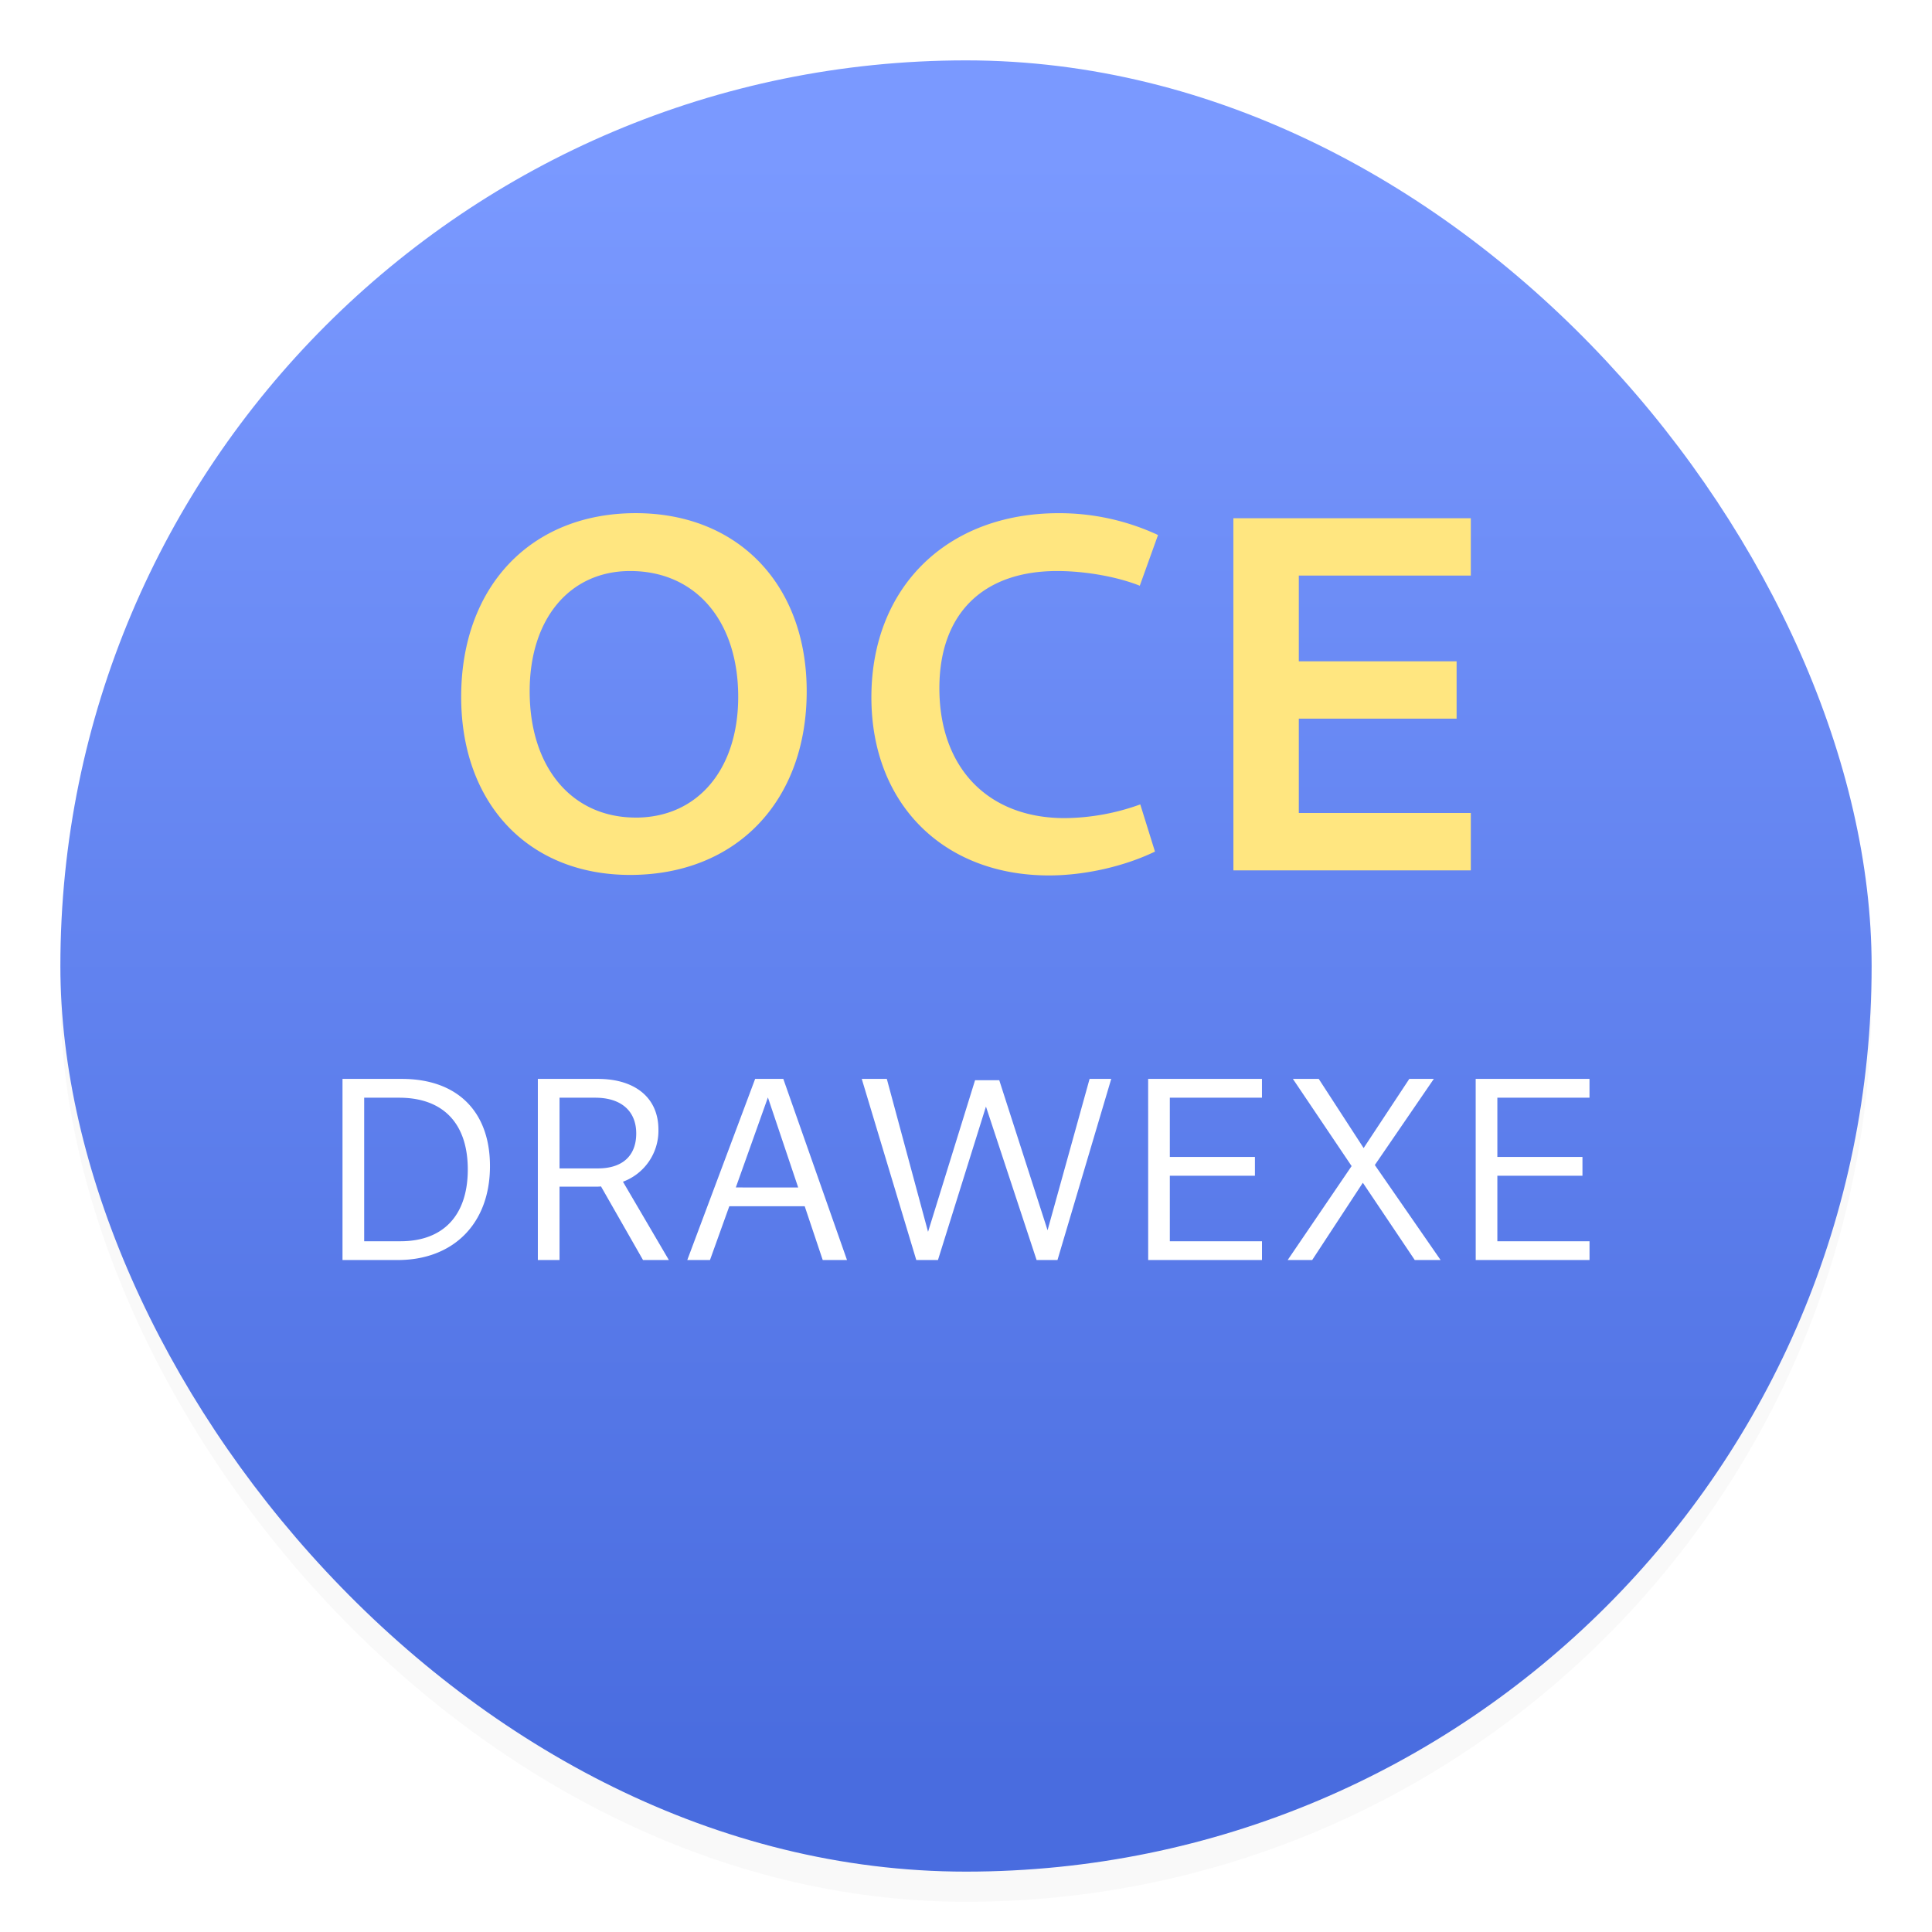 <svg xmlns="http://www.w3.org/2000/svg" width="64" height="64"><defs><linearGradient id="c" x1="399.57" x2="399.57" y1="545.8" y2="517.8" gradientTransform="translate(-826.36 -1107.5) scale(2.143)" gradientUnits="userSpaceOnUse"><stop offset="0" stop-color="#3889e9"/><stop offset="1" stop-color="#5ea5fb"/></linearGradient><linearGradient id="b" x1="7.937" x2="7.937" y1="15.081" y2="1.852" gradientTransform="translate(-2.286 -2.252) scale(4.049)" gradientUnits="userSpaceOnUse"><stop offset="0" stop-color="#496cdf"/><stop offset="1" stop-color="#7a99ff"/></linearGradient><filter id="a" width="1.054" height="1.054" x="-.027" y="-.027" color-interpolation-filters="sRGB"><feGaussianBlur stdDeviation=".675"/></filter></defs><rect width="60" height="60" x="2" y="3" filter="url(#a)" opacity=".15" rx="30" ry="30"/><rect width="60" height="60" x="2" y="2" fill="url(#b)" rx="30" ry="30"/><circle cx="32.02" cy="32.044" r="30.001" fill="none"/><path fill="#ffe680" fill-rule="evenodd" d="M20.874 28.983c3.513 0 5.849-2.437 5.849-6.084 0-3.53-2.27-5.9-5.664-5.9-3.48 0-5.782 2.438-5.782 6.085 0 3.546 2.236 5.899 5.597 5.899zm.185-1.9c-2.118 0-3.513-1.663-3.513-4.184 0-2.403 1.328-3.983 3.328-3.983 2.168 0 3.58 1.647 3.58 4.168 0 2.403-1.345 4-3.395 4zM34.748 29c1.193 0 2.504-.303 3.512-.79l-.487-1.563a7.496 7.496 0 0 1-2.504.454c-2.555 0-4.151-1.681-4.151-4.303 0-2.47 1.445-3.882 3.899-3.882.924 0 1.983.185 2.74.487l.604-1.68A7.74 7.74 0 0 0 35.067 17c-3.68 0-6.201 2.437-6.201 6.1 0 3.53 2.386 5.9 5.882 5.9zm6.11-.168h7.865v-1.9h-5.698v-3.125h5.227v-1.9h-5.227v-2.84h5.698v-1.9h-7.866z" aria-label="OCE" style="paint-order:stroke fill markers"/><path fill="#fff" fill-rule="evenodd" d="M11.346 41.74h1.833c1.816 0 3.052-1.184 3.052-3.112 0-1.816-1.09-2.888-2.922-2.888h-1.963zm.718-.622v-4.755h1.158c1.461 0 2.274.855 2.274 2.377 0 1.513-.804 2.378-2.23 2.378zm5.753.622h.718v-2.43h1.184c.06 0 .121 0 .19-.008l1.392 2.438h.856l-1.521-2.594a1.8 1.8 0 0 0 1.175-1.729c0-1.055-.778-1.677-2.005-1.677h-1.989zm.718-3.035v-2.342h1.184c.856 0 1.357.44 1.357 1.184 0 .735-.45 1.158-1.27 1.158zm4.232 3.035h.752l.64-1.781h2.498l.597 1.781h.804l-2.11-6h-.933zm1.608-2.404 1.063-2.982 1.003 2.983zm5.978 2.404h.718l1.59-5.084 1.678 5.084h.691l1.781-6h-.717l-1.392 5.014-1.6-4.97H32.3l-1.557 5.022-1.366-5.066h-.83zm7.682 0h3.77v-.622h-3.053v-2.17h2.819v-.623h-2.819v-1.962h3.052v-.623h-3.77zm8.831 0h.856l-2.179-3.147 1.954-2.853h-.812l-1.513 2.291-1.487-2.291h-.856l1.945 2.888-2.118 3.112h.812l1.678-2.56zm2.019 0h3.77v-.622h-3.053v-2.17h2.819v-.623h-2.819v-1.962h3.052v-.623h-3.77z" aria-label="DRAWEXE" style="paint-order:stroke fill markers"/></svg>